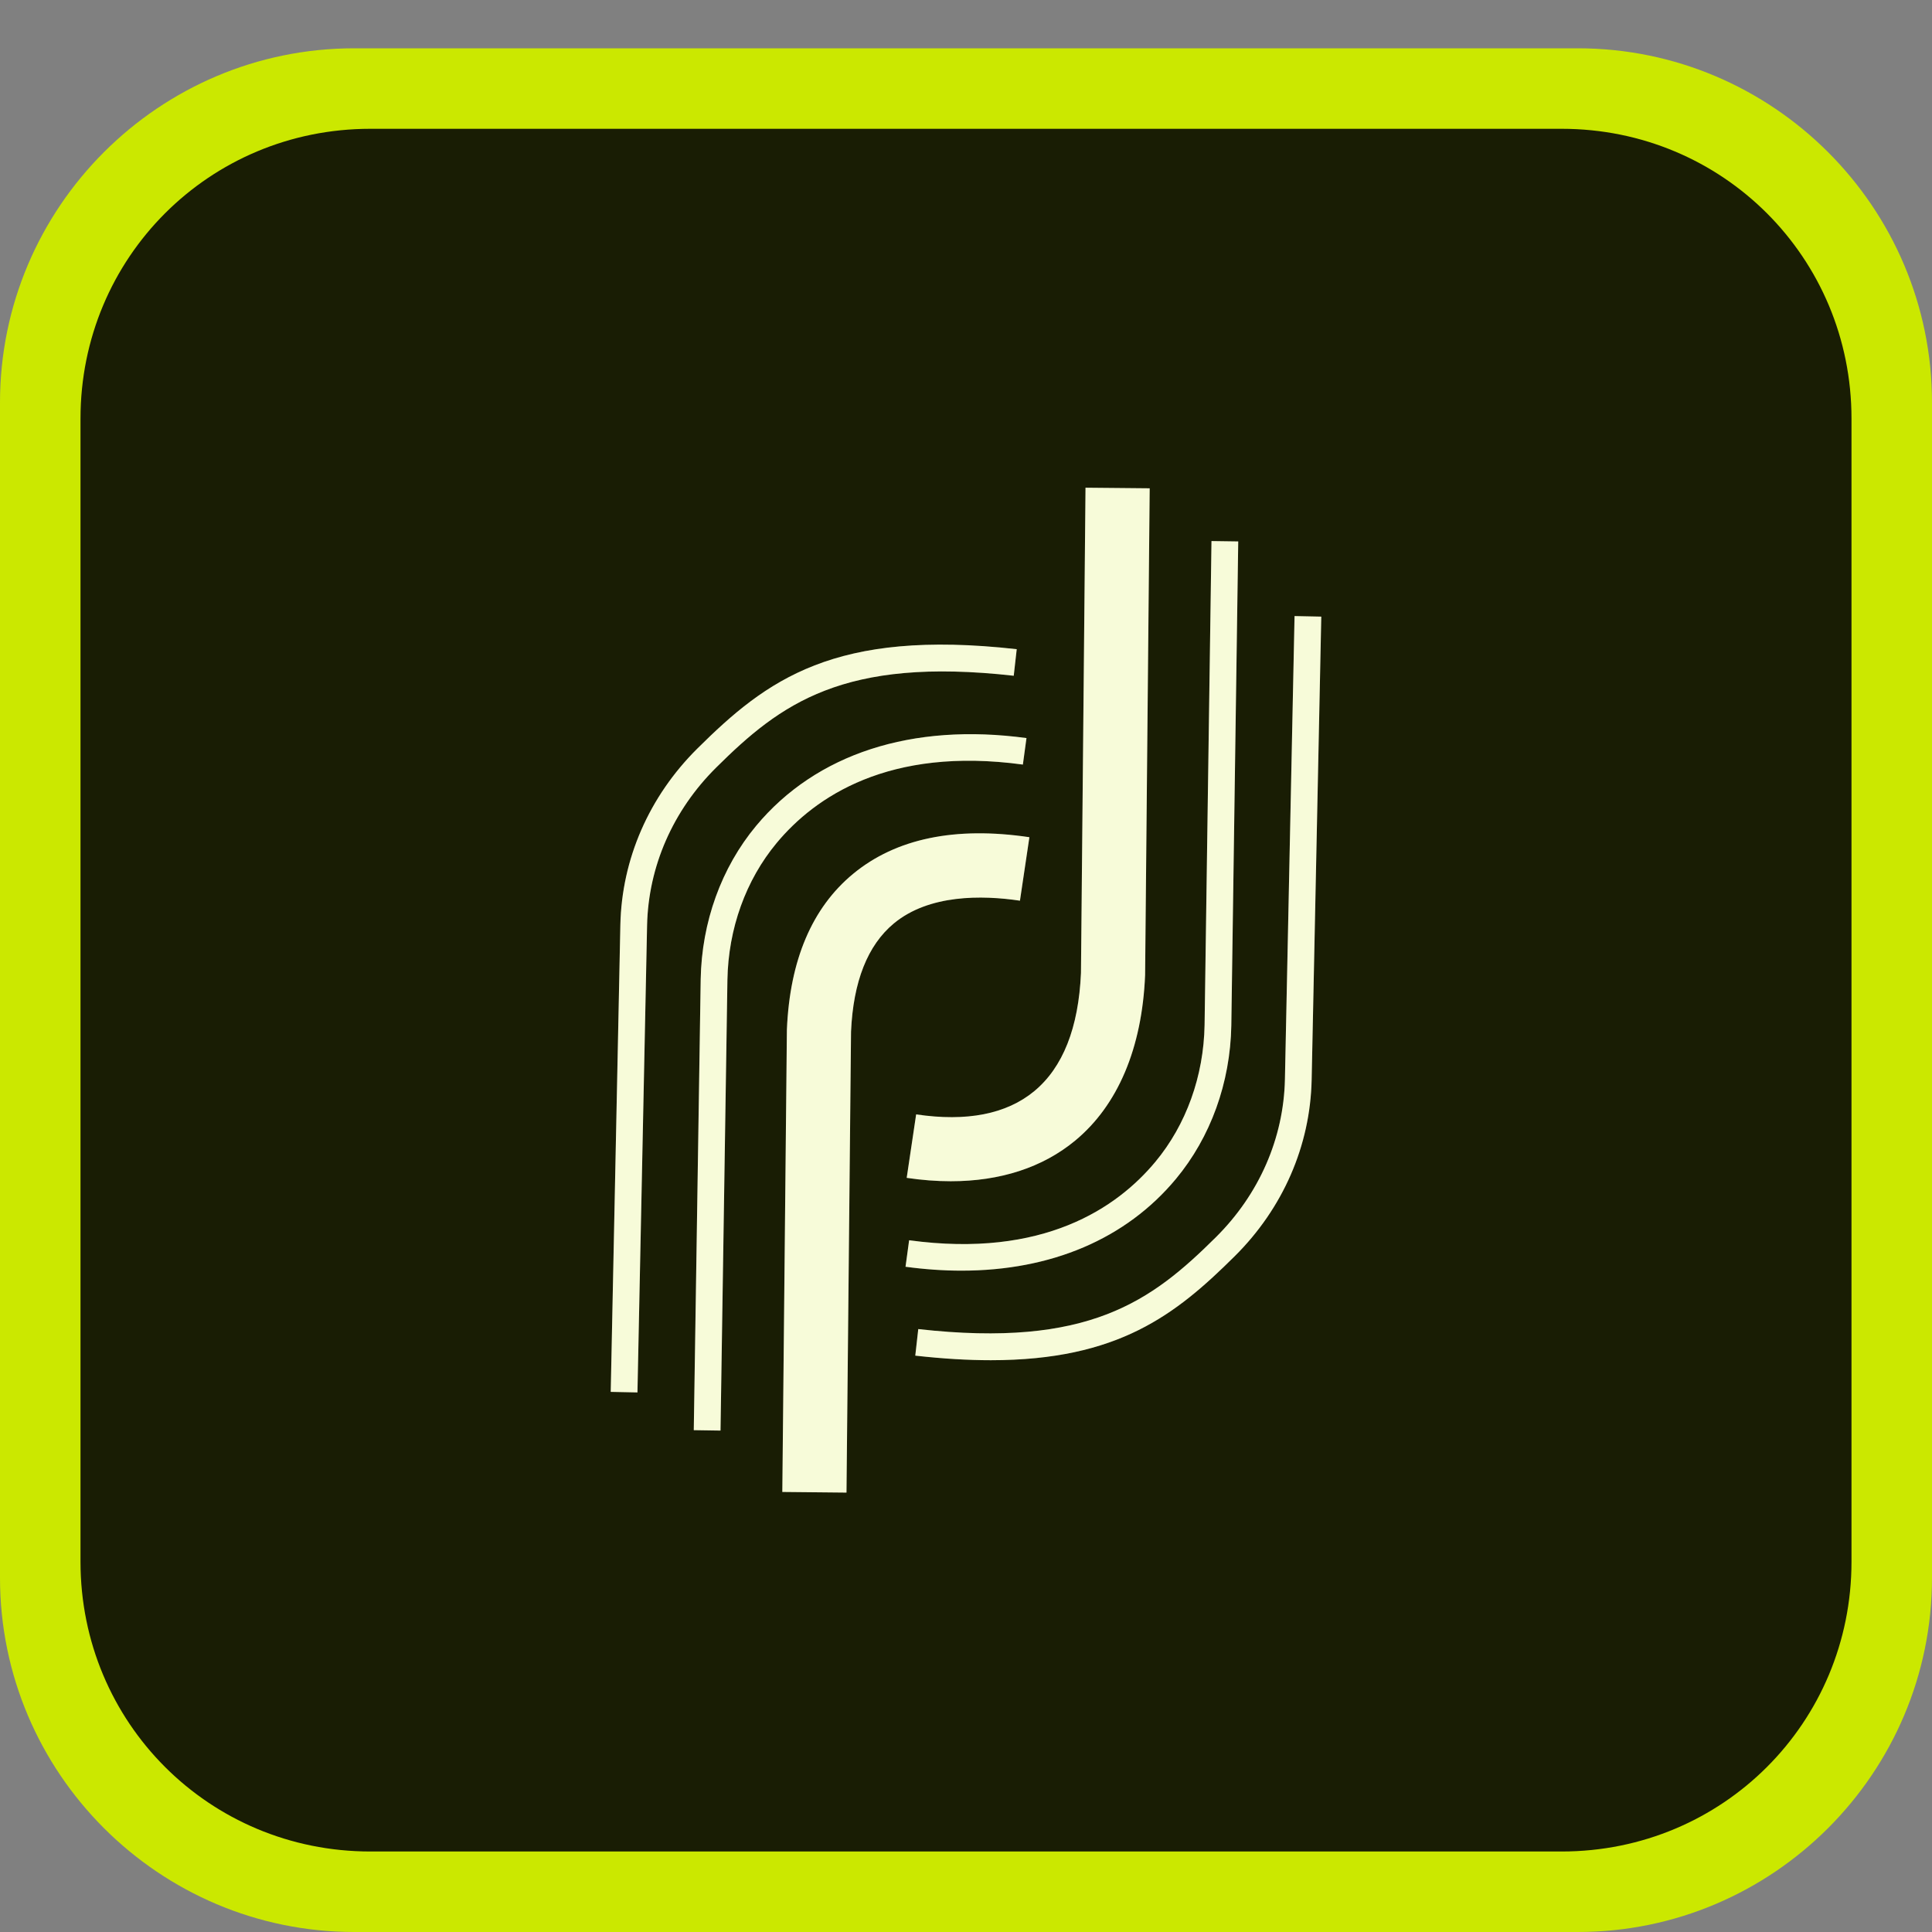 <svg xmlns="http://www.w3.org/2000/svg" enable-background="new 0 0 512 512" version="1" viewBox="0 0 512 512"><rect x="0" y="0" width="512" height="512" fill="#808080" stroke="none"/><path fill="#CBE800" d="M93.867,12.8h324.267C469.867,12.8,512,54.933,512,106.667v311.467C512,469.867,469.867,512,418.134,512
			H93.867C42.134,512,0,469.867,0,418.133V106.667C0,54.933,42.134,12.8,93.867,12.8"/><path fill="#191D04" d="M98.133,34.133h315.733c42.667,0,76.8,34.133,76.8,76.8v302.933c0,42.667-34.133,76.8-76.8,76.8H98.133
			c-42.667,0-76.8-34.133-76.8-76.8V110.933C21.333,68.267,55.466,34.133,98.133,34.133"/><g><path fill="#FFF" d="M251.965,313.042c-3.748,0-7.648-0.298-11.681-0.898l2.505-16.821c13.415,1.999,23.94-0.069,31.288-6.142
				c7.594-6.276,11.761-16.809,12.39-31.31l1.205-128.625l17.007,0.161l-1.214,129.038c-0.807,19.319-7.223,34.48-18.555,43.845
				C276.307,309.401,265.063,313.042,251.965,313.042z M311.625,312.436c9.208-11.068,14.424-25.514,14.688-40.684l1.83-128.263
				l-7.086-0.102l-1.83,128.252c-0.235,13.553-4.87,26.433-13.05,36.266c-10.11,12.151-29.644,25.626-65.249,20.775l-0.955,7.022
				c5.094,0.692,10.051,1.035,14.848,1.035C278.556,336.737,298.39,328.345,311.625,312.436z M327.217,332.902
				c12.778-12.682,20.017-29.276,20.384-46.729l2.552-122.761l-7.083-0.147l-2.552,122.759
				c-0.329,15.606-6.824,30.467-18.291,41.848c-17.03,16.901-33.653,29.427-78.877,24.345l-0.792,7.042
				c7.343,0.825,13.984,1.212,20.031,1.212C296.362,360.472,311.618,348.385,327.217,332.902z M225.533,273.432
				c0.577-13.309,4.405-22.976,11.375-28.737c9.3-7.687,23.293-7.507,33.389-6.004l2.505-16.821
				c-19.661-2.922-35.383,0.343-46.728,9.716c-10.87,8.984-16.771,22.868-17.539,41.269l-1.212,122.529l17.007,0.169
				L225.533,273.432z M192.774,259.66c0.234-13.552,4.869-26.432,13.05-36.265c10.11-12.151,29.644-25.625,65.249-20.775
				l0.955-7.022c-30.3-4.113-55.74,4.142-71.651,23.266c-9.209,11.069-14.425,25.514-14.688,40.681l-1.831,119.465l7.086,0.108
				L192.774,259.66z M171.483,245.275c0.329-15.605,6.824-30.466,18.291-41.847c17.029-16.901,33.641-29.431,78.877-24.346
				l0.792-7.042c-48.36-5.432-66.266,8.102-84.659,26.358c-12.778,12.682-20.017,29.276-20.384,46.728l-2.552,123.734l7.083,0.147
				L171.483,245.275z"/><path fill="#CBE800" d="M251.965,313.042c-3.748,0-7.648-0.298-11.681-0.898l2.505-16.821c13.415,1.999,23.94-0.069,31.288-6.142
				c7.594-6.276,11.761-16.809,12.39-31.31l1.205-128.625l17.007,0.161l-1.214,129.038c-0.807,19.319-7.223,34.48-18.555,43.845
				C276.307,309.401,265.063,313.042,251.965,313.042z M311.625,312.436c9.208-11.068,14.424-25.514,14.688-40.684l1.83-128.263
				l-7.086-0.102l-1.83,128.252c-0.235,13.553-4.87,26.433-13.05,36.266c-10.11,12.151-29.644,25.626-65.249,20.775l-0.955,7.022
				c5.094,0.692,10.051,1.035,14.848,1.035C278.556,336.737,298.39,328.345,311.625,312.436z M327.217,332.902
				c12.778-12.682,20.017-29.276,20.384-46.729l2.552-122.761l-7.083-0.147l-2.552,122.759
				c-0.329,15.606-6.824,30.467-18.291,41.848c-17.03,16.901-33.653,29.427-78.877,24.345l-0.792,7.042
				c7.343,0.825,13.984,1.212,20.031,1.212C296.362,360.472,311.618,348.385,327.217,332.902z M225.533,273.432
				c0.577-13.309,4.405-22.976,11.375-28.737c9.3-7.687,23.293-7.507,33.389-6.004l2.505-16.821
				c-19.661-2.922-35.383,0.343-46.728,9.716c-10.87,8.984-16.771,22.868-17.539,41.269l-1.212,122.529l17.007,0.169
				L225.533,273.432z M192.774,259.66c0.234-13.552,4.869-26.432,13.05-36.265c10.11-12.151,29.644-25.625,65.249-20.775
				l0.955-7.022c-30.3-4.113-55.74,4.142-71.651,23.266c-9.209,11.069-14.425,25.514-14.688,40.681l-1.831,119.465l7.086,0.108
				L192.774,259.66z M171.483,245.275c0.329-15.605,6.824-30.466,18.291-41.847c17.029-16.901,33.641-29.431,78.877-24.346
				l0.792-7.042c-48.36-5.432-66.266,8.102-84.659,26.358c-12.778,12.682-20.017,29.276-20.384,46.728l-2.552,123.734l7.083,0.147
				L171.483,245.275z" opacity=".15"/></g></svg>